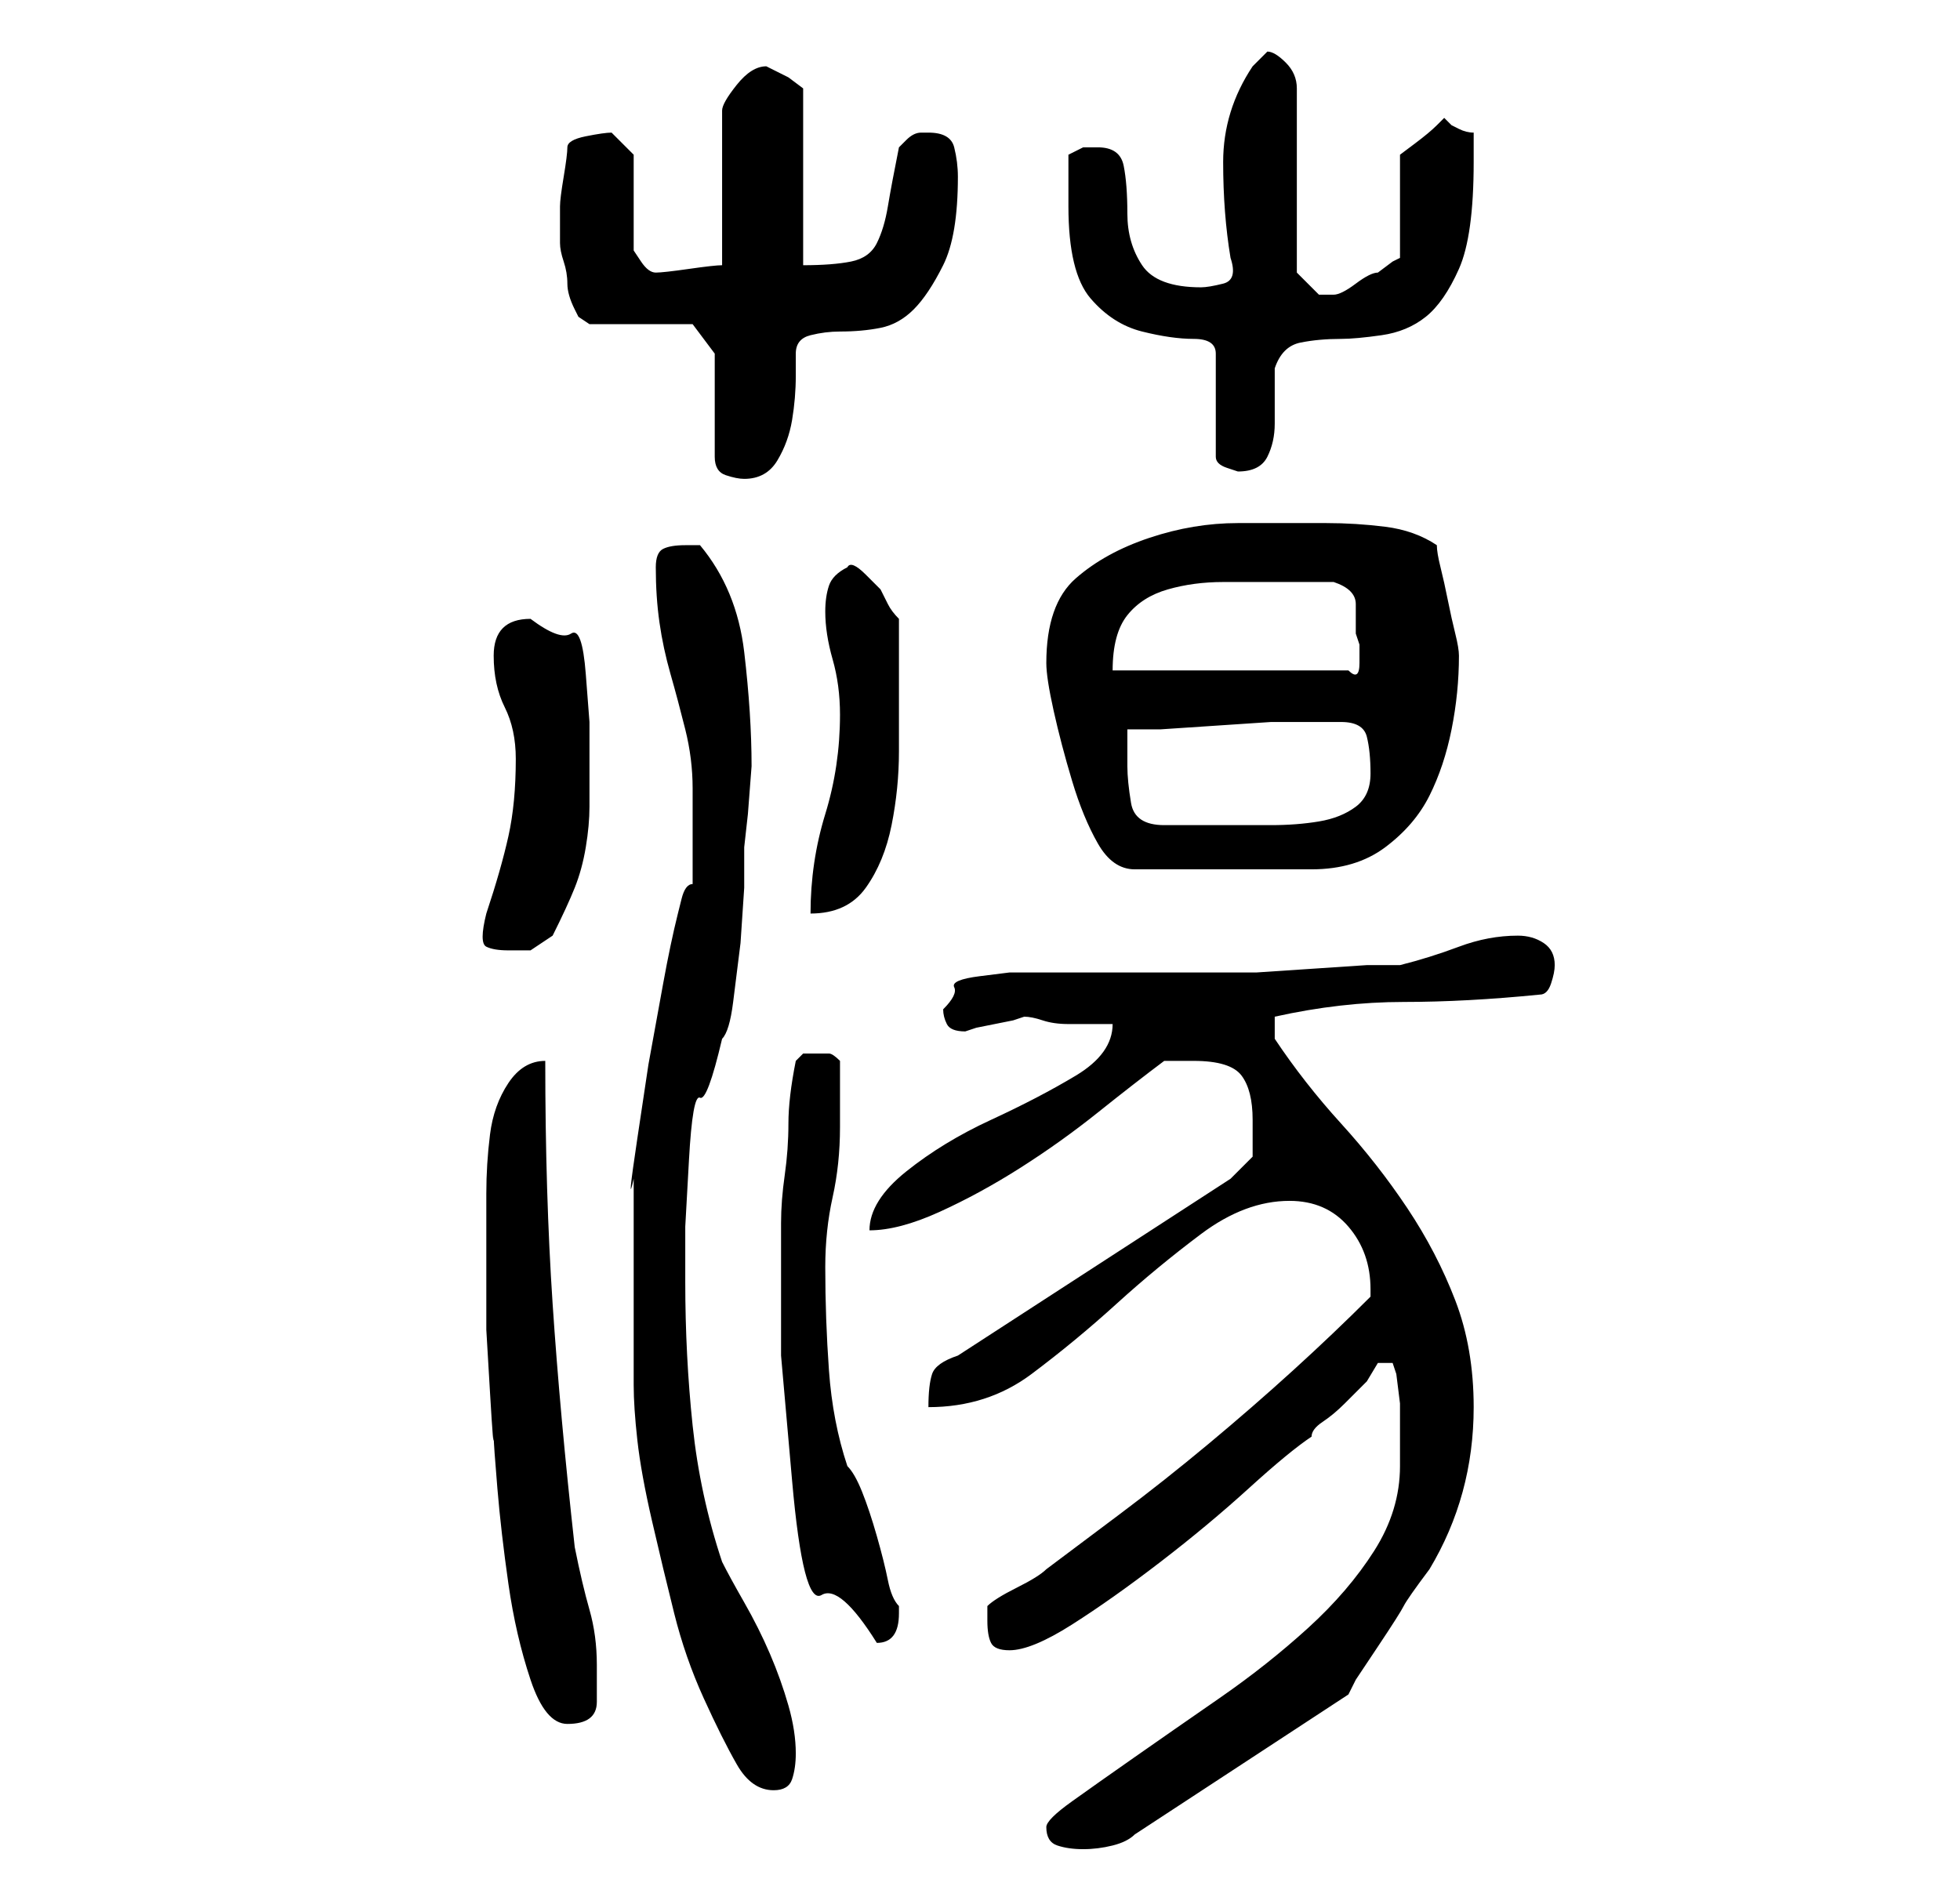 <?xml version="1.0" standalone="no"?>
<!DOCTYPE svg PUBLIC "-//W3C//DTD SVG 1.1//EN" "http://www.w3.org/Graphics/SVG/1.1/DTD/svg11.dtd" >
<svg xmlns="http://www.w3.org/2000/svg" xmlns:xlink="http://www.w3.org/1999/xlink" version="1.1" viewBox="-10 0 266 256">
   <path fill="currentColor"
d="M132 248q0 2 1.5 2.5t3.5 0.5t4 -0.5t3 -1.5l29 -19l1 -2t3 -4.5t3.5 -5.5t3.5 -5q3 -5 4.5 -10.5t1.5 -11.5q0 -8 -2.5 -14.5t-6.5 -12.5t-9 -11.5t-9 -11.5v0v-1v-1v-1q9 -2 17.5 -2t18.5 -1q1 0 1.5 -1.5t0.5 -2.5q0 -2 -1.5 -3t-3.5 -1q-4 0 -8 1.5t-8 2.5h-4.5
t-7.5 0.5t-7.5 0.5h-5.5h-4h-8h-8h-4h-4t-4 0.5t-3.5 1.5t-1.5 3q0 1 0.5 2t2.5 1l1.5 -0.5t2.5 -0.5t2.5 -0.5l1.5 -0.5q1 0 2.5 0.5t3.5 0.5h3.5h2.5q0 4 -5 7t-11.5 6t-11.5 7t-5 8q4 0 9.5 -2.5t11 -6t10.5 -7.5t9 -7h2h2q5 0 6.5 2t1.5 6v5t-3 3l-37 24q-3 1 -3.5 2.5
t-0.5 4.5q8 0 14 -4.5t11.5 -9.5t11.5 -9.5t12 -4.5q5 0 8 3.5t3 8.5v0.5v0.5q-5 5 -10.5 10t-11.5 10t-12 9.5l-10 7.5q-1 1 -4 2.5t-4 2.5v1v1q0 2 0.5 3t2.5 1q3 0 8.5 -3.5t12 -8.5t12 -10t8.5 -7q0 -1 1.5 -2t3 -2.5l3 -3t1.5 -2.5h2l0.5 1.5t0.5 4v5v3.5
q0 6 -3.5 11.5t-9 10.5t-12 9.5t-11.5 8t-8.5 6t-3.5 3.5zM76 173v15q0 3 0.5 7.5t2 11t3 12.5t4 11.5t4.5 9t5 3.5q2 0 2.5 -1.5t0.5 -3.5q0 -3 -1 -6.5t-2.5 -7t-3.5 -7t-3 -5.5q-3 -9 -4 -18.5t-1 -19.5v-7.5t0.5 -9t1.5 -8.5t3 -8q1 -1 1.5 -5l1 -8t0.5 -7.5v-5.5
l0.5 -4.5t0.5 -6.5q0 -7 -1 -15.5t-6 -14.5h-1h-1q-2 0 -3 0.5t-1 2.5q0 4 0.5 7.5t1.5 7t2 7.5t1 8v13q-1 0 -1.5 2l-0.5 2q-1 4 -2 9.5l-2 11t-1.5 10t-0.5 5.5v13zM56 168v4.5v8t0.5 8.5t0.5 6q0 1 0.5 7t1.5 13t3 13t5 6q4 0 4 -3v-5q0 -4 -1 -7.5t-2 -8.5
q-2 -18 -3 -33t-1 -33q-3 0 -5 3t-2.5 7t-0.5 8v6zM96 173v11t1.5 17t4 15.5t7.5 6.5q3 0 3 -4v0v-1q-1 -1 -1.5 -3.5t-1.5 -6t-2 -6t-2 -3.5q-2 -6 -2.5 -13t-0.5 -14q0 -5 1 -9.5t1 -9.5v-9q-1 -1 -1.5 -1h-1.5h-2t-1 1q-1 5 -1 8.5t-0.5 7t-0.5 6.5v7zM56 124q-1 4 0 4.5
t3 0.5h3t3 -2q2 -4 3 -6.5t1.5 -5.5t0.5 -5.5v-6.5v-5t-0.5 -6.5t-2 -5.5t-5.5 -2q-5 0 -5 5q0 4 1.5 7t1.5 7q0 6 -1 10.5t-3 10.5zM104 97q0 7 -2 13.5t-2 13.5q5 0 7.5 -3.5t3.5 -8.5t1 -10v-8v-5v-5q-1 -1 -1.5 -2l-1 -2t-2 -2t-2.5 -1q-2 1 -2.5 2.5t-0.5 3.5
q0 3 1 6.5t1 7.5zM132 90q0 2 1 6.5t2.5 9.5t3.5 8.5t5 3.5h24q6 0 10 -3t6 -7t3 -9t1 -10q0 -1 -0.5 -3t-1 -4.5t-1 -4.5t-0.5 -3q-3 -2 -7 -2.5t-8 -0.5h-12q-6 0 -12 2t-10 5.5t-4 11.5zM143 104v-2v-3h4.5t7.5 -0.5t7.5 -0.5h5.5h1.5h2.5q3 0 3.5 2t0.5 5t-2 4.5t-5 2
t-6.5 0.5h-5.5h-5h-4q-4 0 -4.5 -3t-0.5 -5zM164 79h7q3 1 3 3v4l0.5 1.5t0 2.5t-1.5 1h-32q0 -5 2 -7.5t5.5 -3.5t7.5 -1h8zM87 48v14q0 2 1.5 2.5t2.5 0.5q3 0 4.5 -2.5t2 -5.5t0.5 -6v-3q0 -2 2 -2.5t4 -0.5q3 0 5.5 -0.5t4.5 -2.5t4 -6t2 -12q0 -2 -0.5 -4t-3.5 -2h-1v0
q-1 0 -2 1l-1 1q-1 5 -1.5 8t-1.5 5t-3.5 2.5t-6.5 0.5v-24l-2 -1.5t-3 -1.5v0q-2 0 -4 2.5t-2 3.5v21q-1 0 -4.5 0.5t-4.5 0.5t-2 -1.5l-1 -1.5v-13l-1.5 -1.5l-1.5 -1.5q-1 0 -3.5 0.5t-2.5 1.5t-0.5 4t-0.5 4v5q0 1 0.5 2.5t0.5 3t1 3.5l0.5 1t1.5 1h14zM135 28
q0 9 3 12.5t7 4.5t7 1t3 2v14q0 1 1.5 1.5l1.5 0.5q3 0 4 -2t1 -4.5v-4.5v-3q1 -3 3.5 -3.5t5.5 -0.5q2 0 5.5 -0.5t6 -2.5t4.5 -6.5t2 -14.5v-4q-1 0 -2 -0.5l-1 -0.5l-0.5 -0.5l-0.5 -0.5l-0.5 0.5l-0.5 0.5q-1 1 -3 2.5l-2 1.5v14l-1 0.5t-2 1.5q-1 0 -3 1.5t-3 1.5h-1
h-1l-1.5 -1.5l-1.5 -1.5v-25q0 -2 -1.5 -3.5t-2.5 -1.5l-0.5 0.5l-1.5 1.5q-4 6 -4 13t1 13q1 3 -1 3.5t-3 0.5q-6 0 -8 -3t-2 -7t-0.5 -6.5t-3.5 -2.5h-2t-2 1v3.5v3.5z" />
</svg>
